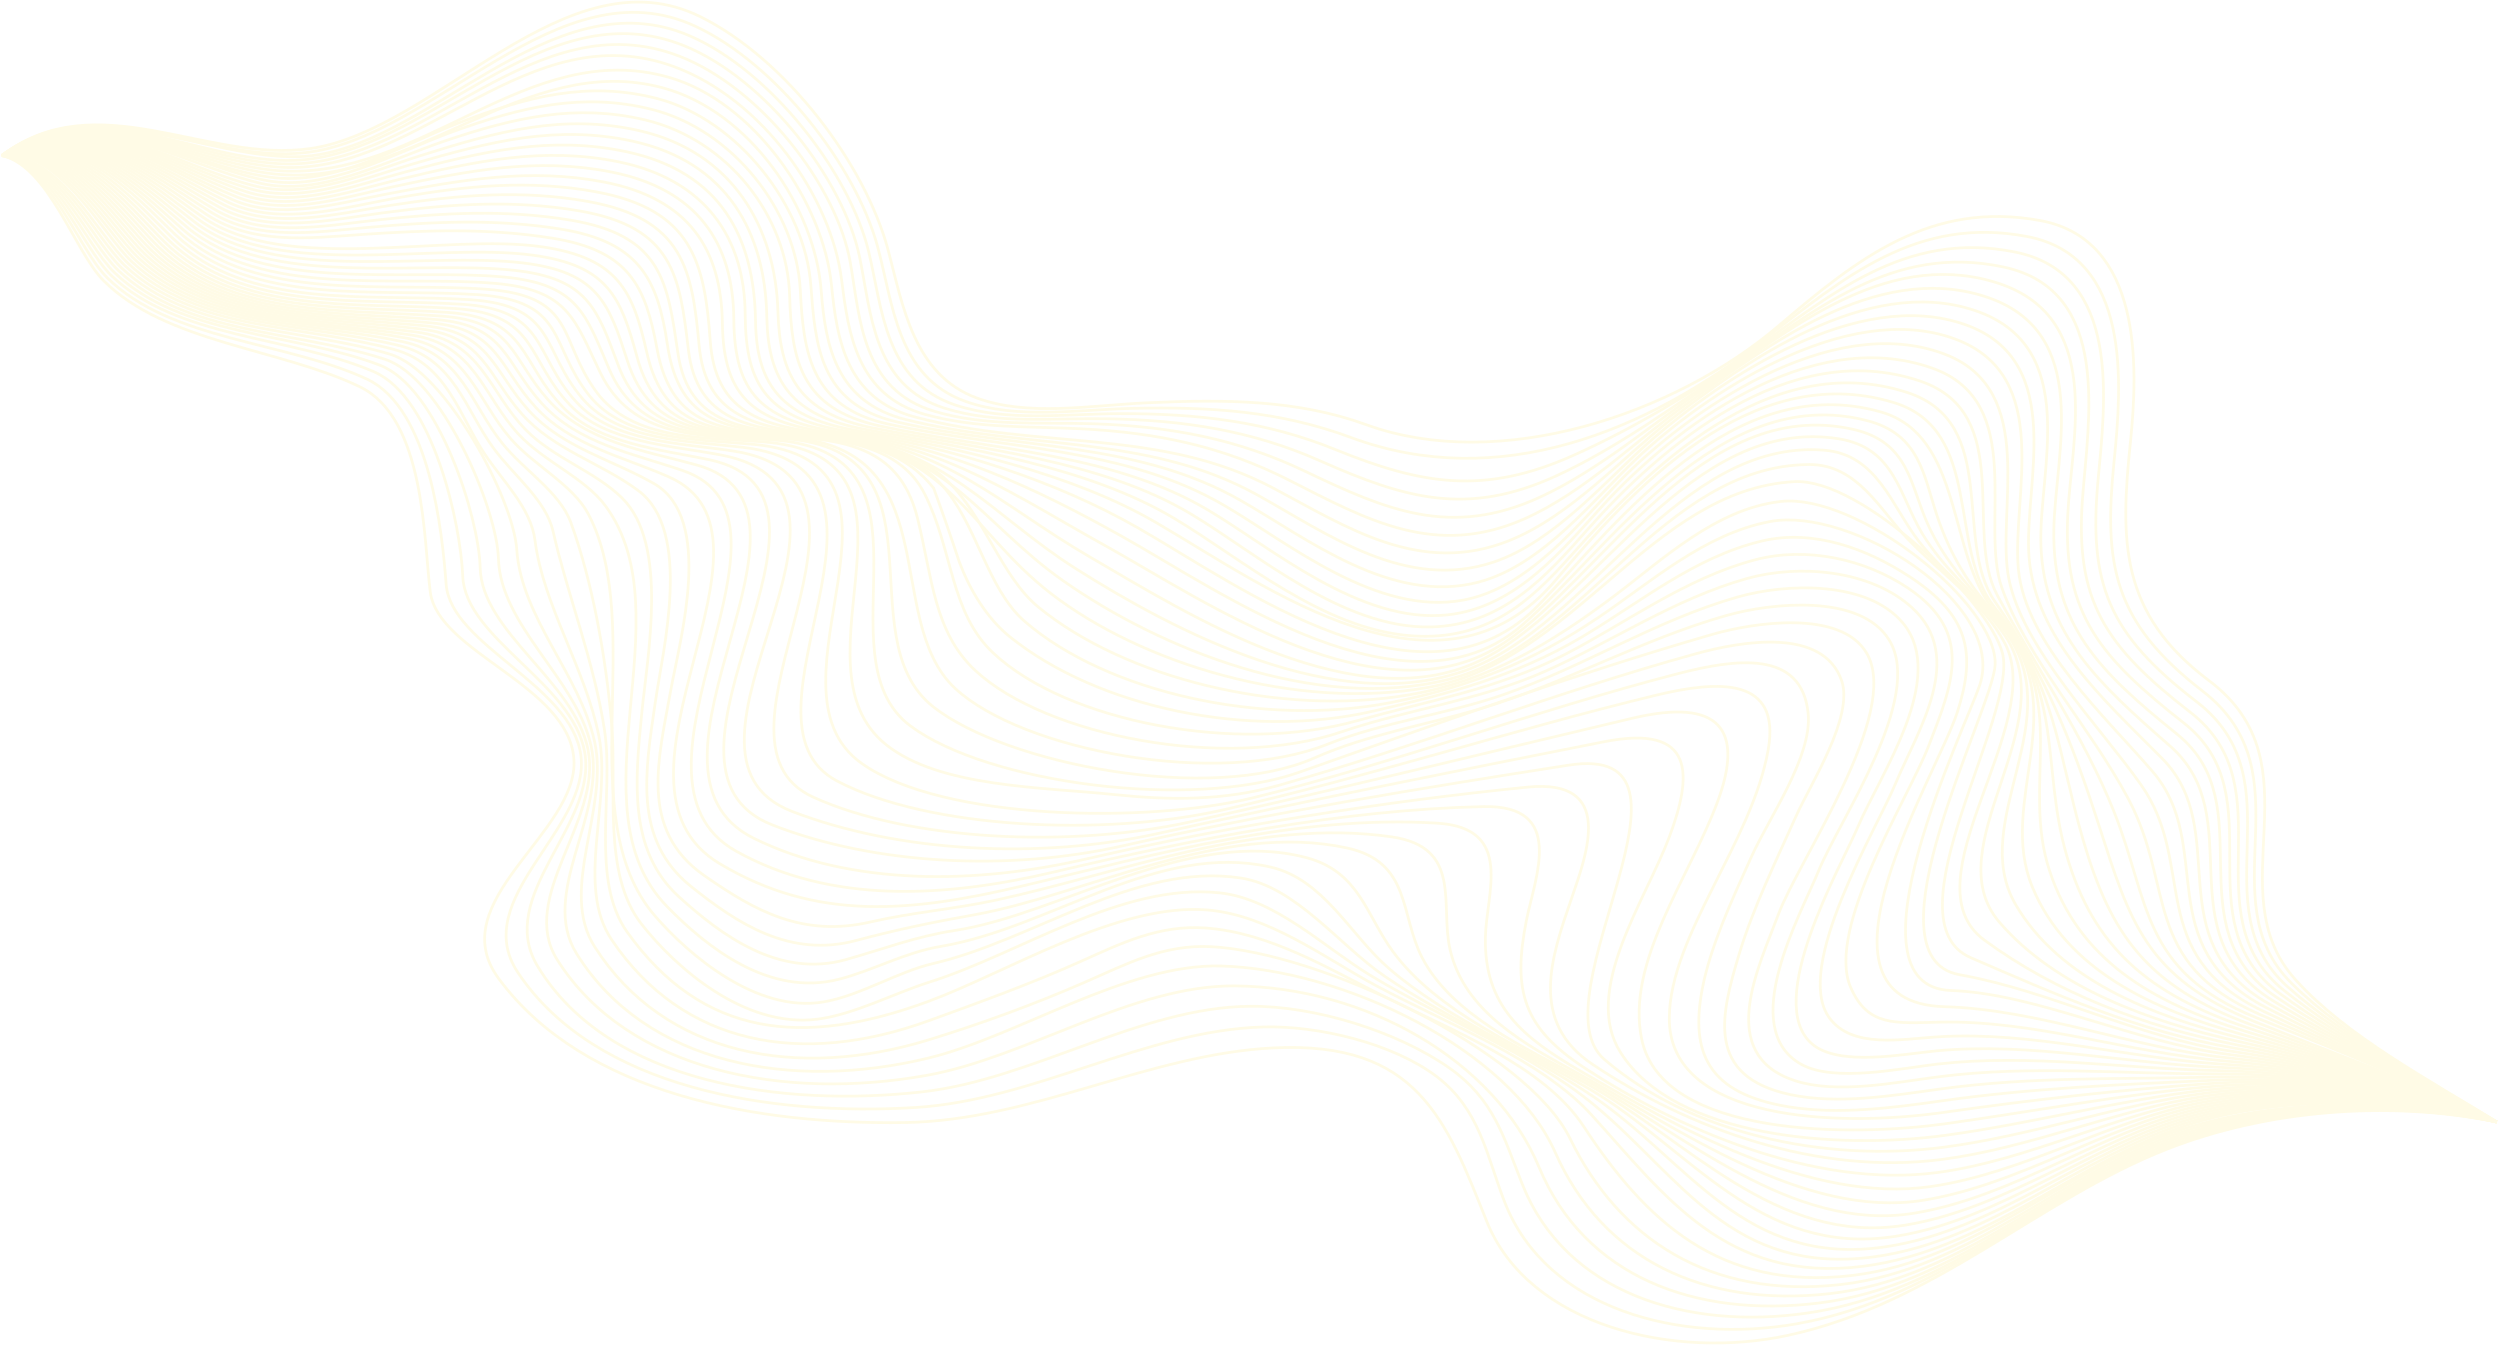 <svg width="903" height="486" viewBox="0 0 903 486" fill="none" xmlns="http://www.w3.org/2000/svg">
<g opacity="0.1">
<path d="M901.793 405.232C877.312 389.983 847.546 374.308 829.107 353.841C800.339 321.908 838.203 276.091 797.833 245.8C765.475 221.52 765.854 195.167 769.503 159.757C772.364 131.977 773.753 86.342 736.76 79.633C697.461 72.507 671.204 93.115 642.501 117.618C604.972 149.657 541.639 170.905 493.466 153.395C468.456 144.305 442.299 144.218 414.121 145.499C393.862 146.42 371.178 150.56 352.707 143.716C329.99 135.299 326.085 110.268 320.868 90.598C312.579 59.343 284.055 21.501 253.135 6.113C204.469 -18.107 157.728 47.085 112.171 53.65C74.475 59.081 34.977 30.032 0.678 56.194" stroke="#FFD700" stroke-miterlimit="10"/>
<path d="M901.793 405.232C876.916 390.024 847.597 374.926 827.666 355.118C797.128 324.769 834.23 279.481 795.588 249.623C763.268 224.649 759.826 203.961 763.591 166.783C766.421 138.843 770.103 92.62 732.129 85.419C692.537 77.912 666.291 99.915 636.621 123.106C594.858 155.747 541.385 177.865 487.907 158.006C462.402 148.534 437.445 146.857 409.372 147.493C389.231 147.95 367.375 151.58 348.785 145.005C323.858 136.19 322.555 109.352 316.921 88.82C308.962 59.814 280.438 23.11 251.182 9.492C201.549 -13.608 156.609 49.988 110.262 55.139C73.437 59.23 34.624 30.572 0.678 56.193" stroke="#FFD700" stroke-miterlimit="10"/>
<path d="M901.793 405.232C876.53 390.077 847.591 375.485 826.258 356.392C794.026 327.544 830.658 282.059 793.365 253.426C761.315 228.816 754.401 210.721 757.799 173.596C760.367 145.539 766.597 98.846 727.823 91.034C687.825 82.976 660.903 106.839 630.06 128.733C611.811 141.687 589.882 154.817 568.429 164.422C536.232 178.836 513.876 175.211 482.377 162.393C457.328 152.2 432.651 149.358 404.649 149.409C384.652 149.446 363.717 152.504 344.937 146.248C319.626 137.814 318.662 111.221 313.773 90.939C306.911 62.474 278.432 25.691 249.26 13.005C198.502 -9.068 153.663 54.813 108.371 56.571C75.114 57.861 32.531 32.317 0.678 56.195" stroke="#FFD700" stroke-miterlimit="10"/>
<path d="M901.793 405.232C876.157 390.141 847.568 375.992 824.883 357.661C790.853 330.161 826.515 284.655 791.121 257.252C760.04 233.189 749.503 216.788 752.201 180.067C754.262 152.013 763.044 104.957 723.83 96.481C683.484 87.761 655.604 112.276 623.271 134.142C604.134 147.084 583.861 161.865 562.298 171.806C530 186.697 507.569 180.091 476.84 166.467C452.281 155.579 427.902 151.739 399.945 151.26C380.142 150.921 360.036 153.368 341.174 147.433C315.461 139.342 314.69 113.217 310.527 93.023C304.729 64.905 276.48 28.529 247.353 16.621C195.621 -4.532 154.573 56.063 106.482 57.917C71.159 59.28 33.812 31.631 0.678 56.193" stroke="#FFD700" stroke-miterlimit="10"/>
<path d="M901.793 405.232C875.797 390.216 847.391 376.465 823.541 358.923C787.817 332.649 822.415 287.562 788.806 261.154C758.869 237.633 745.184 221.928 746.861 186.111C748.166 158.249 760.554 113.718 720.107 101.782C680.208 90.007 645.263 120.158 616.516 139.636C597.359 152.619 578.116 169.48 556.378 179.506C524.093 194.397 500.87 184.302 471.272 170.17C447.144 158.649 423.186 154.038 395.258 153.076C375.72 152.402 356.304 154.164 337.504 148.561C311.341 140.764 310.691 115.363 307.179 95.077C302.336 67.107 274.606 31.611 245.442 20.323C193.036 0.043 153.478 59.115 104.613 59.215C69.893 59.288 33.48 32.155 0.677 56.191" stroke="#FFD700" stroke-miterlimit="10"/>
<path d="M901.793 405.232C875.452 390.303 847.108 376.916 822.231 360.182C784.756 334.975 817.903 290.586 786.371 265.188C758.209 242.504 741.443 225.996 741.837 191.679C742.153 164.239 756.489 119.524 716.594 106.974C677.25 94.598 637.431 125.626 609.864 145.431C591.385 158.708 572.621 177.641 550.647 187.392C518.472 201.669 493.848 187.799 465.658 173.464C441.891 161.38 418.498 156.305 390.595 154.884C371.407 153.906 352.552 154.87 333.943 149.625C309.542 142.747 306.426 120.548 303.997 101.15C300.249 71.213 275.395 35.86 243.516 24.097C190.797 4.642 152.155 62.182 102.768 60.471C68.672 59.289 33.144 32.686 0.677 56.194" stroke="#FFD700" stroke-miterlimit="10"/>
<path d="M901.793 405.232C875.121 390.402 846.736 377.357 820.955 361.436C781.641 337.157 813.087 295.059 783.76 269.415C758.169 247.039 738.217 228.967 737.172 196.753C736.302 169.983 752.051 125.1 713.191 112.104C674.233 99.075 629.588 131.118 603.357 151.684C585.937 165.342 567.295 186.4 545.057 195.293C513.052 208.094 486.572 190.469 459.974 176.337C418.874 154.5 375.438 162.555 330.496 150.62C305.732 144.044 302.313 122.85 300.347 103.076C297.37 73.126 272.386 36.712 241.561 27.916C190.621 13.378 151.976 65.165 100.947 61.679C67.612 59.402 32.804 33.213 0.678 56.193" stroke="#FFD700" stroke-miterlimit="10"/>
<path d="M901.793 405.232C874.804 390.51 846.383 377.711 819.713 362.684C778.66 339.553 806.773 299.958 780.913 273.9C759.375 252.197 735.39 231.01 732.898 201.361C730.736 175.638 747.154 130.409 709.778 117.242C670.792 103.508 622.021 136.845 597.025 158.495C580.874 172.483 562.055 195.413 539.559 202.998C507.803 213.706 479.336 192.73 454.213 178.802C414.507 156.791 371.494 162.655 327.169 151.548C302.103 145.267 298.146 125.19 296.616 104.971C294.346 74.984 270.819 40.277 239.559 31.767C189.321 18.089 149.218 68.109 99.144 62.85C66.488 59.42 32.461 33.743 0.677 56.193" stroke="#FFD700" stroke-miterlimit="10"/>
<path d="M901.793 405.232C874.5 390.628 845.961 378.199 818.504 363.928C776.216 341.948 800.488 305.422 777.513 278.676C760.916 259.356 731.526 232.462 729.036 205.565C726.618 179.444 742.053 135.751 706.202 122.467C666.69 107.825 615.179 142.777 590.877 165.907C575.65 180.4 557.12 204.186 534.082 210.251C502.588 218.54 472.168 194.533 448.361 180.897C410.272 159.08 367.287 162.478 323.968 152.403C296.029 145.904 294.475 124.669 292.864 102.937C290.765 74.637 266.627 43.253 237.507 35.635C212.6 29.119 190.674 34.72 165.449 44.5C144.324 52.69 121.03 67.33 97.368 63.985C65.43 59.468 32.118 34.275 0.678 56.194" stroke="#FFD700" stroke-miterlimit="10"/>
<path d="M901.793 405.232C874.209 390.754 845.457 378.633 817.33 365.166C774.445 344.635 793.711 312.453 773.401 283.565C758.467 262.323 730.738 234.316 725.628 209.25C720.692 185.035 736.802 140.908 702.28 127.867C660.988 112.269 609.113 148.962 584.907 173.904C570.365 188.887 552.326 212.343 528.545 216.753C497.256 222.555 465.39 196.152 442.413 182.683C406.104 161.397 363.018 162.333 320.892 153.185C292.599 147.041 290.199 127.112 289.069 104.809C287.632 76.432 264.895 46.899 235.386 39.506C210.419 33.251 188.335 38.55 162.962 47.775C142.09 55.362 117.88 69.63 95.611 65.086C66.233 59.093 30.65 35.496 0.677 56.196" stroke="#FFD700" stroke-miterlimit="10"/>
<path d="M901.793 405.232C873.927 390.888 844.961 379.061 816.189 366.401C773.346 347.549 785.793 320.585 768.713 288.457C755.078 262.811 732.19 237.94 723.075 212.328C714.894 189.342 732.42 145.228 697.976 132.994C653.375 117.151 604.324 154.828 579.093 182.411C564.569 198.288 547.755 219.453 522.803 222.091C491.306 225.422 459.377 197.921 436.374 184.244C401.941 163.771 358.823 162.684 317.951 153.89C289.139 147.691 285.908 130.133 285.205 106.64C284.355 78.227 263.083 50.55 233.195 43.363C208.2 37.353 185.95 42.343 160.461 50.986C139.828 57.984 115.638 71.333 93.88 66.155C65.1 59.305 30.42 35.942 0.68 56.195" stroke="#FFD700" stroke-miterlimit="10"/>
<path d="M901.793 405.232C873.656 391.028 844.446 379.494 815.081 367.629C773.107 350.67 776.55 325.702 763.621 293.285C752.637 265.742 735.485 241.108 721.399 214.953C709.19 192.282 728.114 149.323 693.478 137.621C645.904 121.547 599.632 161.666 573.386 191.296C558.528 208.067 542.761 225.919 516.713 226.454C484.792 227.108 453.785 199.767 430.236 185.695C397.575 166.177 354.587 162.366 315.133 154.524C288.858 149.301 281.629 135.442 280.997 112.709C280.152 82.322 264.763 54.904 230.915 47.199C203.522 40.965 179.652 47.402 151.684 56.291C132.968 62.239 112.058 72.15 92.165 67.197C62.876 59.901 30.935 35.885 0.678 56.194" stroke="#FFD700" stroke-miterlimit="10"/>
<path d="M901.793 405.232C873.394 391.174 842.495 380.418 814.005 368.852C775.016 353.023 769.262 332.689 758.174 298.233C748.668 268.691 739.05 243.944 720.537 217.228C705.294 195.232 722.776 152.754 688.842 141.749C638.745 125.503 594.441 170.219 567.733 200.369C552.463 217.606 536.923 231.461 510.186 229.675C477.873 227.516 448.401 201.683 424.015 187.168C392.856 168.621 350.509 162.067 312.447 155.084C285.988 150.229 277.417 137.8 276.968 114.426C276.385 84.173 262.845 58.523 228.551 51.002C201.218 45.009 177.154 51.033 149.141 59.212C130.626 64.617 109.838 73.743 90.479 68.212C61.977 60.07 30.608 36.405 0.68 56.192" stroke="#FFD700" stroke-miterlimit="10"/>
<path d="M901.793 405.232C873.138 391.325 842.088 380.859 812.962 370.072C775.498 356.194 762.454 337.739 752.42 303.389C743.302 272.173 742.645 247.113 720.376 219.262C703.432 198.069 716.47 155.356 684.094 145.431C632.066 129.48 588.559 177.928 562.051 209.385C520.315 258.911 457.797 212.176 417.714 188.826C387.618 171.293 347.068 161.79 309.879 155.575C283.313 151.135 273.247 140.14 272.901 116.111C272.468 86.112 260.691 62.089 226.087 54.767C198.844 49.001 174.59 54.61 146.576 62.069C128.254 66.947 107.64 75.283 88.806 69.209C61.104 60.271 30.28 36.922 0.679 56.194" stroke="#FFD700" stroke-miterlimit="10"/>
<path d="M901.793 405.232C872.891 391.48 841.655 381.305 811.953 371.285C776.178 359.218 756.137 342.304 746.433 308.807C737.183 276.88 745.861 249.963 720.784 221.159C703.221 200.988 709.53 157.323 679.256 148.767C626.146 133.757 584.849 187.895 556.248 218.035C514.961 261.544 448.693 212.254 411.353 190.851C381.719 173.866 344.47 161.595 307.436 155.996C277.42 151.459 269.291 139.763 269.156 113.582C269.013 85.718 254.575 64.862 223.527 58.477C196.44 52.908 171.976 58.12 144.001 64.857C125.856 69.227 105.475 76.766 87.161 70.179C60.266 60.506 29.959 37.432 0.68 56.19" stroke="#FFD700" stroke-miterlimit="10"/>
<path d="M901.793 405.232C872.649 391.638 841.203 381.755 810.973 372.495C776.902 362.059 750.768 346.464 740.297 314.513C729.843 282.612 748.267 252.901 721.585 223.028C710.953 211.125 704.521 200.742 699.655 186.248C694.79 171.757 693.555 156.87 674.325 151.912C620.588 138.062 580.914 198.664 549.952 225.665C508.156 262.114 441.42 213.917 405.181 193.698C374.759 176.725 342.936 161.539 305.1 156.356C274.963 152.228 265.255 142.105 265.049 115.225C264.838 87.78 251.858 68.309 220.862 62.139C193.919 56.775 169.302 61.572 141.412 67.587C123.406 71.471 103.355 78.204 85.532 71.137C59.46 60.802 29.644 37.942 0.68 56.194" stroke="#FFD700" stroke-miterlimit="10"/>
<path d="M901.793 405.232C872.413 391.799 840.735 382.209 810.024 373.7C777.35 364.647 746.493 350.289 734.125 320.496C721.105 289.133 749.39 255.968 722.578 224.975C712.71 213.568 702.621 203.209 696.449 189.656C689.889 175.252 689.699 159.645 669.29 155.067C614.678 142.814 578.826 208.126 543.421 232.108C499.225 262.045 434.854 216.824 399.255 197.117C367.412 179.49 342.282 161.517 302.866 156.652C272.724 152.932 261.334 144.34 260.926 116.827C260.529 89.951 248.834 71.672 218.091 65.737C191.32 60.567 166.577 64.954 138.814 70.254C120.935 73.667 100.959 79.684 83.927 72.077C59.327 61.091 28.94 38.666 0.678 56.192" stroke="#FFD700" stroke-miterlimit="10"/>
<path d="M901.793 405.232C872.182 391.965 840.254 382.67 809.103 374.901C777.196 366.944 743.842 353.824 728.039 326.718C710.405 296.471 748.732 259.137 723.525 227.112C714.36 215.47 702.051 205.541 694.365 192.811C686.017 178.986 684.42 161.735 664.125 158.49C610.929 149.984 576.713 216.342 536.747 237.521C491.265 261.625 428.96 221.709 393.545 201.107C361.211 182.296 341.904 161.403 300.725 156.9C274.452 154.027 258.382 148.773 256.541 123.155C254.516 94.951 250.197 75.725 215.213 69.275C191.474 64.898 168.666 66.989 143.733 71.425C124.007 74.935 100.958 81.948 82.34 73.009C58.44 61.533 28.73 39.113 0.677 56.194" stroke="#FFD700" stroke-miterlimit="10"/>
<path d="M901.793 405.232C871.957 392.132 839.765 383.133 808.213 376.098C776.124 368.942 742.432 356.665 722.188 333.105C698.817 305.905 746.044 261.705 724.159 229.544C715.634 217.016 702.699 207.721 693.266 195.748C683.337 183.149 678.277 164.117 658.807 162.601C606.24 158.504 574.423 225.515 529.929 241.948C483.099 259.244 424 227.824 388.6 205.412C357.495 185.718 341.816 161.306 298.664 157.094C272.549 154.546 254.898 150.602 252.511 124.676C249.986 97.24 246.82 78.925 212.231 72.746C188.632 68.53 165.821 70.329 141.074 74.17C121.456 77.216 98.963 83.302 80.775 73.924C57.562 61.954 28.522 39.558 0.678 56.19" stroke="#FFD700" stroke-miterlimit="10"/>
<path d="M901.793 405.232C871.736 392.302 839.27 383.6 807.35 377.289C774.261 370.747 742.539 358.525 716.734 339.554C688.158 318.544 739.51 261.518 724.179 232.386C716.264 217.346 701.004 207.147 689.118 194.727C679.128 184.289 670.884 167.674 653.438 167.787C600.406 168.131 571.9 233.236 523.016 245.452C475.208 257.398 418.748 234.156 384.064 209.81C353.712 188.504 342.058 161.189 296.673 157.248C270.674 154.99 251.691 152.275 248.618 126.155C245.497 99.628 243.193 82.005 209.145 76.153C185.667 72.118 162.936 73.607 138.409 76.868C118.886 79.464 96.996 84.628 79.231 74.834C56.714 62.416 28.317 40.004 0.68 56.192" stroke="#FFD700" stroke-miterlimit="10"/>
<path d="M901.793 405.232C871.519 392.475 838.772 384.069 806.514 378.478C772.355 372.558 741.703 358.831 711.858 345.93C681.344 332.739 729.256 258.001 723.248 235.749C718.179 216.969 672.505 172.598 648.034 173.973C596.402 176.873 568.725 238.707 515.922 248.276C468.191 256.926 412.357 239.649 379.623 214.406C349.853 191.449 342.493 161.057 294.729 157.369C268.789 155.367 248.745 153.805 244.875 127.606C241.083 101.931 239.305 85.038 205.952 79.496C182.645 75.623 160.009 76.822 135.738 79.521C116.295 81.682 95.049 85.928 77.702 75.739C55.884 62.922 28.11 40.457 0.677 56.194" stroke="#FFD700" stroke-miterlimit="10"/>
<path d="M901.793 405.232C871.307 392.649 838.272 384.538 805.702 379.662C771.778 374.584 741.204 358.082 707.763 352.062C672.597 345.732 719.887 255.921 720.641 240.195C721.696 218.185 670.531 177.937 643.081 181.147C619.575 183.896 600.682 202.029 582.993 215.306C560.677 232.057 537.735 246.033 508.995 250.968C462.159 259.012 406.168 244.807 375.047 219.27C361.601 208.238 355.5 186.235 342.028 173.544C329.236 161.494 310.533 158.653 292.824 157.46C262.495 155.419 245.383 153.478 241.053 124.394C237.591 101.145 231.135 87.433 202.665 82.773C179.643 79.005 157.056 79.977 133.077 82.131C113.697 83.871 93.137 87.197 76.198 76.634C55.08 63.465 27.909 40.904 0.679 56.19" stroke="#FFD700" stroke-miterlimit="10"/>
<path d="M901.793 405.232C871.098 392.825 837.773 385.006 804.915 380.843C770.902 376.535 735.711 358.874 704.66 357.767C664.43 356.332 710.36 261.735 715.088 247.447C724.926 217.723 668.294 182.945 639.419 188.37C615.475 192.869 596.511 210.153 577.318 223.045C553.717 238.899 530.845 248.199 502.347 253.767C456.255 262.774 399.725 250.092 370.139 224.465C356.407 212.571 352.808 188.85 339.828 174.793C327.644 161.597 309.092 158.636 290.932 157.541C260.901 155.732 242.657 154.881 237.297 125.87C233.115 103.24 227.249 90.458 199.28 85.997C176.513 82.365 154.077 83.082 130.424 84.716C111.083 86.051 91.259 88.456 74.706 77.532C54.289 64.058 27.705 41.359 0.676 56.194" stroke="#FFD700" stroke-miterlimit="10"/>
<path d="M901.793 405.232C870.895 393.002 837.274 385.47 804.15 382.021C770.144 378.479 736.276 364.568 702.286 363.618C648.583 362.115 699.651 279.941 706.97 257.282C713.929 235.739 711.159 222.283 689.63 208.212C674.508 198.328 655.166 190.981 636.473 195.394C611.951 201.183 592.256 217.742 571.361 230.089C547.181 244.377 523.486 250.496 496.064 256.844C451.039 267.264 396.322 255.446 364.76 230.011C356.425 223.293 350.276 213.086 346.437 202.802C343.514 193.928 340.447 185.102 337.238 176.327C325.737 161.843 307.934 158.644 289.038 157.615C259.486 156.004 240.112 155.952 233.629 127.336C228.662 105.412 223.479 93.21 195.795 89.153C160.991 84.053 103.312 99.371 73.236 78.429C53.518 64.699 27.506 41.818 0.678 56.195" stroke="#FFD700" stroke-miterlimit="10"/>
<path d="M901.793 405.232C870.695 393.181 836.777 385.932 803.406 383.196C769.342 380.403 735.145 368.413 700.713 369.197C684.549 369.566 674.651 370.895 668.462 356.642C659.293 335.528 689.451 288.047 696.645 269.382C705.219 247.142 713.185 228.548 689.22 212.446C673.627 201.969 652.541 197.25 633.765 202.249C608.512 208.972 587.651 224.861 564.985 236.523C540.833 248.949 516.132 253.039 490.181 260.326C446.787 272.51 385.399 260.789 358.806 235.91C343.078 221.197 344.245 198.648 333.962 178.362C325.541 161.747 305.625 158.609 287.117 157.689C258.18 156.251 237.661 156.672 230.055 128.789C224.263 107.554 219.786 95.825 192.272 92.148C157.425 87.491 101.395 101.018 71.782 79.322C52.681 65.33 27.477 42.375 0.677 56.194" stroke="#FFD700" stroke-miterlimit="10"/>
<path d="M901.793 405.232C870.498 393.362 836.281 386.388 802.682 384.367C768.575 382.316 734.316 372.316 699.823 374.511C686.851 375.336 668.915 378.853 660.751 367.623C647.551 349.468 677.867 299.333 684.527 283.337C692.686 263.735 710.305 237.468 690.618 219.496C675.792 205.959 650.026 203.593 630.901 208.985C604.814 216.339 582.534 231.573 558.147 242.448C534.456 253.013 509.071 256.032 484.708 264.294C442.883 278.478 377.79 265.965 352.227 242.142C337.337 228.268 336.717 208.506 331.426 187.267C325.798 164.671 310.216 159.024 285.149 157.778C256.686 156.365 235.27 157.186 226.584 130.233C219.95 109.651 216.058 98.198 188.78 94.962C153.994 90.835 99.415 102.577 70.346 80.217C51.978 66.087 27.296 42.844 0.679 56.193" stroke="#FFD700" stroke-miterlimit="10"/>
<path d="M901.793 405.232C870.304 393.543 835.787 386.836 801.975 385.535C767.901 384.225 733.862 376.346 699.494 379.562C687.872 380.649 664.454 385.384 654.626 377.162C636.634 362.109 665.169 312.609 671.079 298.637C679.069 279.749 703.654 244.661 687.327 225.038C674.555 209.687 645.275 210.59 627.556 215.656C597.839 224.154 572.056 240.817 543.017 250.91C522.273 258.121 499.99 260.659 479.607 268.774C439.649 284.683 369.024 270.967 345.009 248.66C318.033 223.603 343.203 160.61 283.059 157.925C255.181 156.68 232.895 157.577 223.211 131.674C215.747 111.711 212.401 100.445 185.336 97.599C150.395 93.925 97.616 104.242 68.921 81.116C51.284 66.903 27.104 43.321 0.677 56.191" stroke="#FFD700" stroke-miterlimit="10"/>
<path d="M901.793 405.232C870.113 393.725 835.292 387.276 801.285 386.702C767.34 386.13 733.698 380.452 699.611 384.371C686.861 385.837 662.556 391.072 650.66 384.459C627.234 371.436 650.418 330.317 656.83 314.665C664.475 296.002 694.944 252.162 682.484 231.37C672.215 214.235 639.791 217.714 623.498 222.338C592.987 230.996 565.694 246.634 535.375 255.795C515.023 261.945 494.154 265.17 474.819 273.742C437.135 290.448 363.456 275.966 337.201 255.391C304.475 229.744 345.516 160.885 280.64 158.283C253.755 157.205 230.575 157.911 219.951 133.112C211.654 113.744 208.89 102.584 181.977 100.059C146.613 96.74 96.051 106.063 67.517 82.021C50.587 67.755 26.917 43.805 0.679 56.191" stroke="#FFD700" stroke-miterlimit="10"/>
<path d="M901.793 405.232C869.924 393.908 834.796 387.708 800.608 387.866C766.884 388.024 733.744 384.599 700.047 388.962C684.721 390.946 663.313 395.303 648.211 390.308C619.31 380.749 635.51 348.782 642.345 330.292C649.49 310.957 686.766 257.549 674.299 236.022C664.943 219.867 632.919 224.974 618.56 229.118C569.135 243.382 517.66 261.896 469.383 278.9C430.234 292.69 356.697 282.962 328.878 262.237C294.776 236.831 344.612 162.476 277.959 158.82C251.774 157.383 228.28 158.188 216.793 134.553C207.659 115.76 205.541 104.618 178.71 102.347C142.831 99.31 94.517 107.899 66.124 82.933C49.874 68.645 26.725 44.296 0.678 56.193" stroke="#FFD700" stroke-miterlimit="10"/>
<path d="M901.793 405.232C869.737 394.092 834.299 388.131 799.943 389.03C766.504 389.904 733.931 388.774 700.678 393.368C683.72 395.711 663.751 399.014 646.733 395.388C615.715 388.78 621.625 366.431 628.173 344.651C633.113 328.215 641.442 311.054 648.92 294.402C653.955 283.188 669.702 258.834 665.189 245.84C658.513 226.62 629.491 231.473 612.667 236.097C562.309 249.934 512.512 269.427 461.838 283.673C442.13 289.214 422.885 289.129 402.554 287.009C376.607 284.305 339.504 284.422 320.176 269.075C283.251 239.754 343.382 164.408 275.017 159.54C254.373 158.07 228.191 158.971 215.397 141.538C201.509 122.614 208.432 106.872 175.56 104.465C139.778 101.845 92.365 109.371 64.746 83.848C49.292 69.566 26.527 44.794 0.678 56.189" stroke="#FFD700" stroke-miterlimit="10"/>
<path d="M901.793 405.232C869.552 394.275 833.738 388.547 799.288 390.19C766.218 391.769 734.184 392.967 701.383 397.628C683.63 400.151 663.913 402.719 646.025 399.78C616.78 394.974 610.503 380.161 614.859 357.196C617.783 341.787 625.564 325.095 632.701 309.259C638.869 295.57 654.644 273.158 653.111 257.711C650.806 234.467 626.675 237.987 605.81 243.391C554.683 256.635 504.321 275.445 452.527 288.175C414.924 297.417 340.492 296.507 311.268 275.762C272.089 247.951 340.718 166.678 271.798 160.455C251.881 158.657 225.875 159.161 212.839 142.863C198.241 124.609 204.929 108.641 172.534 106.427C136.509 103.966 90.838 110.931 63.378 84.777C48.412 70.522 26.32 45.306 0.675 56.191" stroke="#FFD700" stroke-miterlimit="10"/>
<path d="M901.793 405.232C869.366 394.458 833.061 388.966 798.641 391.351C766.03 393.611 734.411 397.188 702.036 401.795C663.927 407.217 602.523 405.073 602.947 367.504C603.284 337.708 632.908 304.062 638.703 270.634C643.214 244.612 621.014 245.571 598.076 251.129C546.023 263.74 494.612 280.504 441.839 292.52C399.067 302.26 335.361 299.46 302.383 282.12C260.908 260.311 337.597 169.751 268.305 161.56C248.938 159.271 223.636 159.374 210.463 144.069C195.308 126.46 201.361 110.314 169.651 108.237C133.328 105.857 89.535 112.386 62.029 85.712C47.4 71.527 26.112 45.828 0.677 56.192" stroke="#FFD700" stroke-miterlimit="10"/>
<path d="M901.793 405.232C869.179 394.641 832.37 389.384 797.999 392.51C765.788 395.439 734.551 401.443 702.506 405.922C669.51 410.535 600.307 411.098 592.96 375.268C587.234 347.342 610.146 317.217 620.389 289.56C630.023 263.545 621.312 251.922 589.62 259.42C536.562 271.974 483.599 285.023 430.148 296.814C387.254 306.275 328.998 303.935 293.784 287.952C248.156 267.244 332.831 173.098 264.531 162.86C245.762 160.048 221.363 159.633 208.17 145.217C192.609 128.217 197.852 111.905 166.916 109.902C130.427 107.538 87.859 113.21 60.732 86.591C46.616 72.739 25.873 46.366 0.678 56.192" stroke="#FFD700" stroke-miterlimit="10"/>
<path d="M901.793 405.232C868.991 394.823 831.665 389.806 797.36 393.668C765.443 397.263 734.511 405.748 702.666 410.077C664.252 415.3 604.892 411.146 585.342 380.155C571.296 357.89 594.333 325.4 602.99 302.207C611.216 280.166 612.742 261.318 579.321 267.929C526.493 278.379 471.215 289.367 417.833 301.14C376.003 310.365 324.923 308.091 286.098 293.087C232.423 272.344 327.361 177.212 260.477 164.356C242.286 160.86 219.036 159.958 205.925 146.331C190.113 129.897 194.435 113.429 164.329 111.439C127.8 109.025 86.242 113.869 59.469 87.42C45.804 73.92 25.597 46.93 0.68 56.194" stroke="#FFD700" stroke-miterlimit="10"/>
<path d="M901.793 405.231C868.8 395.003 830.947 390.23 796.721 394.826C764.943 399.095 734.198 410.122 702.385 414.334C658.326 420.169 610.136 409.035 579.462 382.634C553.998 360.716 622.591 267.646 566.473 276.392C514.198 284.539 458.07 293.699 405.26 305.569C364.663 314.692 316.232 312.542 279.031 297.993C225.527 277.067 316.916 178.893 256.141 166.044C239.052 162.432 216.625 160.364 203.697 147.43C187.785 131.514 191.129 114.892 161.894 112.858C125.479 110.325 84.641 114.353 58.234 88.201C44.97 75.064 25.283 47.505 0.677 56.191" stroke="#FFD700" stroke-miterlimit="10"/>
<path d="M901.793 405.233C868.605 395.185 830.219 390.665 796.08 395.987C764.223 400.953 733.522 414.581 701.532 418.776C656.613 424.665 610.039 407.761 575.206 384.434C552.12 368.974 560.356 345.694 567.633 324.523C573.229 308.24 583.454 281.143 551.738 284.31C500.244 289.454 444.698 298.155 392.8 310.156C352.817 319.402 307.441 320.203 272.279 302.792C221.692 277.742 306.701 183.081 251.532 167.923C232.27 162.631 211.74 159.77 198.02 144.464C184.601 129.493 185.662 116.055 159.608 114.178C123.263 111.56 83.192 114.748 57.024 88.952C44.22 76.33 24.707 47.775 0.677 56.192" stroke="#FFD700" stroke-miterlimit="10"/>
<path d="M901.793 405.234C868.403 395.363 829.481 391.11 795.434 397.149C763.211 402.864 732.413 419.133 699.972 423.492C655.22 429.505 605.197 407.214 572.478 385.822C550.238 371.281 546.27 358.026 551.322 332.528C554.447 316.754 565.767 290.68 535.757 291.348C484.645 292.486 431.535 302.962 380.818 314.936C340.801 324.384 299.983 326.49 265.906 307.454C217.893 280.633 296.783 187.228 246.659 169.989C228.621 163.785 209.013 160.297 195.722 145.742C182.357 131.107 182.814 117.44 157.469 115.416C121.404 112.536 81.77 115.082 55.833 89.677C43.329 77.43 24.342 48.356 0.677 56.197" stroke="#FFD700" stroke-miterlimit="10"/>
<path d="M901.793 405.233C868.194 395.537 828.736 391.565 794.782 398.308C761.812 404.856 730.843 423.704 697.575 428.56C653.845 434.944 604.638 406.49 571.125 387.024C549.72 374.591 536.092 363.298 536.518 338.659C536.794 322.626 547.06 299.067 519.161 297.333C469.014 294.215 418.412 308.393 369.674 319.925C329.005 329.548 294.876 332.88 259.92 311.937C211.383 282.859 289.322 193.282 241.531 172.229C224.755 164.84 206.174 160.923 193.411 147.025C180.236 132.68 180.059 118.793 155.468 116.583C119.732 113.37 80.363 115.376 54.657 90.377C42.448 78.503 23.932 48.947 0.678 56.194" stroke="#FFD700" stroke-miterlimit="10"/>
<path d="M901.793 405.232C867.976 395.709 828.044 392.065 794.118 399.469C760.173 406.877 729.207 428.01 694.672 433.535C651.34 440.467 604.825 406.719 570.936 388.244C550.765 377.246 528.981 365.562 523.77 343C520.028 326.796 528.415 305.971 502.57 302.261C454.272 295.326 405.183 315.272 359.72 325.126C344.874 328.344 329.569 329.533 314.469 333.008C289.98 338.644 272.707 329.079 254.306 316.202C230.678 299.669 237.806 274.154 242.352 248.937C245.575 231.056 258.115 187.163 236.156 174.638C220.813 165.885 203.202 161.654 191.059 148.334C178.203 134.231 177.391 120.132 153.593 117.701C118.215 114.087 78.972 115.663 53.489 91.063C41.572 79.558 23.482 49.553 0.678 56.19" stroke="#FFD700" stroke-miterlimit="10"/>
<path d="M901.793 405.233C867.745 395.88 827.303 392.559 793.441 400.635C758.585 408.949 727.298 432.287 691.533 438.182C647.071 445.511 606.89 408.553 571.639 389.65C551 378.584 524.295 366.568 513.617 345.785C505.691 330.361 509.66 311.337 486.589 306.3C441.515 296.462 392.384 323.225 351.312 330.534C337.016 333.078 323.67 335.824 309.3 339.688C285.257 346.154 266.174 333.441 249.665 320.238C228.461 303.28 233.116 278.477 236.706 253.555C239.414 234.757 250.252 191.841 230.553 177.211C216.901 167.072 200.086 162.494 188.647 149.688C176.225 135.785 174.814 121.48 151.831 118.8C116.829 114.717 77.599 115.972 52.326 91.748C40.696 80.602 22.996 50.172 0.679 56.194" stroke="#FFD700" stroke-miterlimit="10"/>
<path d="M901.793 405.231C867.5 396.044 826.566 393.07 792.747 401.801C756.996 411.031 725.265 436.468 688.176 442.514C641.522 450.121 608.941 411.198 572.904 391.365C548.968 378.191 519.278 365.61 503.165 343.757C493.44 330.569 491.038 314.839 471.816 309.77C429.578 298.632 382.655 330.37 344.787 336.107C330.838 338.22 319.197 342.765 305.559 346.606C281.35 353.425 260.397 337.675 245.303 323.985C226.72 307.129 229.48 281.57 231.792 257.733C233.806 236.969 241.641 196.677 224.738 179.927C215.081 170.359 200.027 165.476 190.115 155.459C176.196 141.389 174.37 123.054 150.161 119.893C115.417 115.357 76.243 116.312 51.162 92.43C39.822 81.632 22.452 50.802 0.679 56.193" stroke="#FFD700" stroke-miterlimit="10"/>
<path d="M901.793 405.232C867.241 396.208 825.832 393.603 792.033 402.971C755.376 413.131 723.137 440.536 684.618 446.563C635.577 454.236 610.099 414.61 574.342 393.489C550.919 379.653 522.634 367.847 501.757 349.873C487.745 337.811 478.189 317.556 458.834 313.166C418.199 303.95 379.597 335.109 339.979 341.809C326.504 344.087 315.755 350.41 303.086 353.688C277.899 360.206 255.304 342.138 240.983 327.476C205.902 291.561 247.834 222.355 218.73 182.779C211.217 172.562 196.567 166.809 187.349 156.901C174.3 142.876 171.746 124.483 148.568 121.009C114.218 115.86 74.911 116.708 49.994 93.118C38.94 82.652 21.891 51.434 0.681 56.192" stroke="#FFD700" stroke-miterlimit="10"/>
<path d="M901.793 405.233C866.961 396.367 825.167 394.187 791.296 404.146C753.612 415.225 720.995 444.494 680.884 450.363C629.956 457.813 609.919 419.428 575.506 396.085C552.385 380.4 523.865 368.873 500.083 352.578C483.753 341.388 467.952 320.169 448.213 317.148C410.209 311.329 373.614 339.565 337.006 348.039C324.297 350.98 310.511 359.69 297.447 361.896C273.236 365.983 248.63 344.805 236.503 330.738C206.061 295.428 233.798 226.275 212.548 185.75C206.946 175.067 193.007 168.284 184.441 158.441C172.303 144.49 169.138 126.309 147.021 122.176C112.551 115.735 74.074 117.629 48.816 93.82C38.038 83.662 21.308 52.066 0.678 56.194" stroke="#FFD700" stroke-miterlimit="10"/>
<path d="M901.793 405.234C866.661 396.523 824.451 394.768 790.533 405.323C751.841 417.364 718.747 448.283 677.001 453.953C625.806 460.906 607.031 425.034 575.888 399.18C553.488 380.584 521.642 368.414 495.102 352.374C478.457 342.315 460.651 324.596 440.427 322.49C405.027 318.804 368.458 344.447 335.653 354.755C323.189 358.672 308.247 366.573 294.997 368.158C268.833 371.29 244.152 349.636 231.721 333.793C217.36 315.492 222.939 284.273 220.905 261.153C218.774 236.939 214.034 210.402 206.22 188.823C202.205 177.736 189.331 169.961 181.392 160.077C170.226 146.173 166.603 127.915 145.499 123.419C111.271 116.127 72.808 118.206 47.627 94.537C37.123 84.663 20.72 52.695 0.677 56.195" stroke="#FFD700" stroke-miterlimit="10"/>
<path d="M901.793 405.233C866.337 396.674 823.744 395.374 789.74 406.504C749.969 419.522 716.485 451.879 673.006 457.38C623.439 463.651 601.219 431.676 574.925 402.767C556.593 382.613 523.421 370.177 497.058 356.031C478.489 346.068 458.264 330.501 436.061 328.679C403.98 326.045 364 351.109 335.319 361.702C290.079 378.412 253.696 374.675 226.539 336.661C213.08 317.821 221.826 286.942 218.354 263.771C214.685 239.296 204.936 214.693 199.78 191.976C197.185 180.546 185.552 171.855 178.202 161.811C168.056 147.946 164.103 129.628 143.975 124.766C110.004 116.559 71.527 118.844 46.428 95.273C34.826 84.378 21.381 55.19 0.679 56.193" stroke="#FFD700" stroke-miterlimit="10"/>
<path d="M901.793 405.233C864.79 396.537 823.22 396.958 788.914 407.692C748.676 420.281 714.194 455.367 668.937 460.703C620.903 466.367 594.137 440.586 571.987 406.811C557.722 385.057 525.067 372.439 500.575 360.241C480.5 350.244 458.68 336.781 435.324 335.187C418.509 334.038 405.071 340.668 390.476 347.215C372.304 355.365 353.633 362.079 335.47 368.681C289.546 385.37 246.63 377.738 220.891 339.374C207.768 319.817 221.002 289.675 216.338 265.991C211.57 241.781 196.231 218.757 193.243 195.196C191.74 183.343 181.647 173.963 174.859 163.652C165.871 149.999 161.304 131.393 142.409 126.254C108.919 117.143 70.234 119.641 45.208 96.039C33.796 85.278 20.837 55.907 0.678 56.197" stroke="#FFD700" stroke-miterlimit="10"/>
<path d="M901.793 405.229C864.381 396.675 822.546 397.632 788.05 408.88C746.603 422.394 711.766 458.713 664.836 463.976C617.149 469.323 584.575 447.052 567.123 411.28C551.508 379.275 476.449 343.871 437.318 341.935C420.244 341.09 406.84 348.224 391.969 354.725C373.434 362.827 354.404 369.737 335.663 375.519C288.318 390.121 240.007 381.581 214.772 341.938C201.641 321.309 220.151 292.195 214.758 267.838C209.417 243.712 188.261 223.103 186.648 198.447C185.457 180.223 160.893 133.859 140.766 127.903C107.798 118.143 68.83 120.364 43.966 96.826C32.751 86.208 20.264 56.6 0.676 56.19" stroke="#FFD700" stroke-miterlimit="10"/>
<path d="M901.793 405.232C863.948 396.816 821.854 398.329 787.145 410.081C744.476 424.527 709.237 461.909 660.751 467.281C615.524 472.292 578.946 454.958 561.733 416.216C545.197 378.994 485.018 350.159 441.171 348.921C406.983 347.956 367.711 374.26 335.523 382.121C286.344 394.135 233.285 384.74 208.22 344.391C194.707 322.637 219.069 294.448 213.488 269.385C208.057 244.998 180.743 226.14 180.032 201.723C179.507 183.76 159.661 136.48 139.012 129.762C106.408 119.155 67.286 121.071 42.705 97.652C31.672 87.142 19.698 57.298 0.677 56.191" stroke="#FFD700" stroke-miterlimit="10"/>
<path d="M901.793 405.232C863.488 396.952 821.183 399.06 786.195 411.286C742.253 426.642 706.909 464.632 656.736 470.682C612.316 476.039 572.439 461.175 555.935 421.661C539.653 382.678 493.037 356.528 446.086 356.108C409.184 355.777 370.884 381.943 334.756 388.414C283.251 397.638 226.806 386.984 201.321 346.746C186.912 323.996 217.621 296.484 212.369 270.69C207.325 245.916 173.964 228.261 173.428 204.991C173.014 187.036 158.362 139.95 137.101 131.865C105.914 120.002 65.478 121.648 41.418 98.518C30.548 88.068 19.15 58 0.675 56.195" stroke="#FFD700" stroke-miterlimit="10"/>
<path d="M901.793 405.233C863.172 397.037 820.308 399.698 785.198 412.499C740.12 428.937 704.657 466.764 652.851 474.267C609.355 480.567 565.443 467.092 549.81 427.635C543.154 410.833 539.624 397.004 523.339 385.636C504.581 372.541 474.767 363.206 451.321 363.462C411.702 363.897 372.715 389.939 333.141 394.376C283.103 399.984 220.01 391.688 194.198 349.018C178.758 323.493 215.71 298.248 211.219 271.836C206.948 246.72 168.01 230.651 167.14 208.074C166.435 189.781 156.664 143.581 134.989 134.241C105.421 121.5 63.651 122.326 40.106 99.419C29.378 88.98 18.628 58.698 0.676 56.194" stroke="#FFD700" stroke-miterlimit="10"/>
<path d="M901.793 405.233C862.654 397.163 819.416 400.414 784.147 413.72C738.161 431.07 701.841 468.785 649.157 478.124C607.069 485.584 558.626 473.099 543.454 434.114C536.967 417.446 534.579 400.736 518.921 388.85C503.165 376.89 476.193 370.368 456.191 370.944C413.845 372.162 373.688 397.416 330.536 400.037C278.62 403.191 214.938 393.268 187.033 351.228C169.302 324.517 213.239 299.642 209.818 272.93C206.543 247.348 162.785 233.144 161.143 211.017C159.778 192.61 155.341 147.57 132.527 136.933C103.23 123.272 61.853 123.163 38.765 100.363C28.155 89.887 18.134 59.407 0.677 56.196" stroke="#FFD700" stroke-miterlimit="10"/>
<path d="M901.793 405.232C862.107 397.284 818.44 401.135 783.04 414.947C736.317 433.178 698.96 470.844 645.723 482.345C605.066 491.128 552.252 479.256 536.957 441.032C522.322 404.457 512.011 375.996 460.076 378.496C415.112 380.659 372.953 404.747 326.872 405.465C274.087 406.288 211.107 395.539 180.078 353.399C159.483 325.428 208.992 300.714 207.299 274.342C205.577 247.557 158.257 235.769 155.415 213.827C153.017 195.33 153.684 151.133 129.95 139.698C101.371 125.929 59.717 123.787 37.395 101.347C26.882 90.777 17.67 60.12 0.678 56.194" stroke="#FFD700" stroke-miterlimit="10"/>
</g>
</svg>
